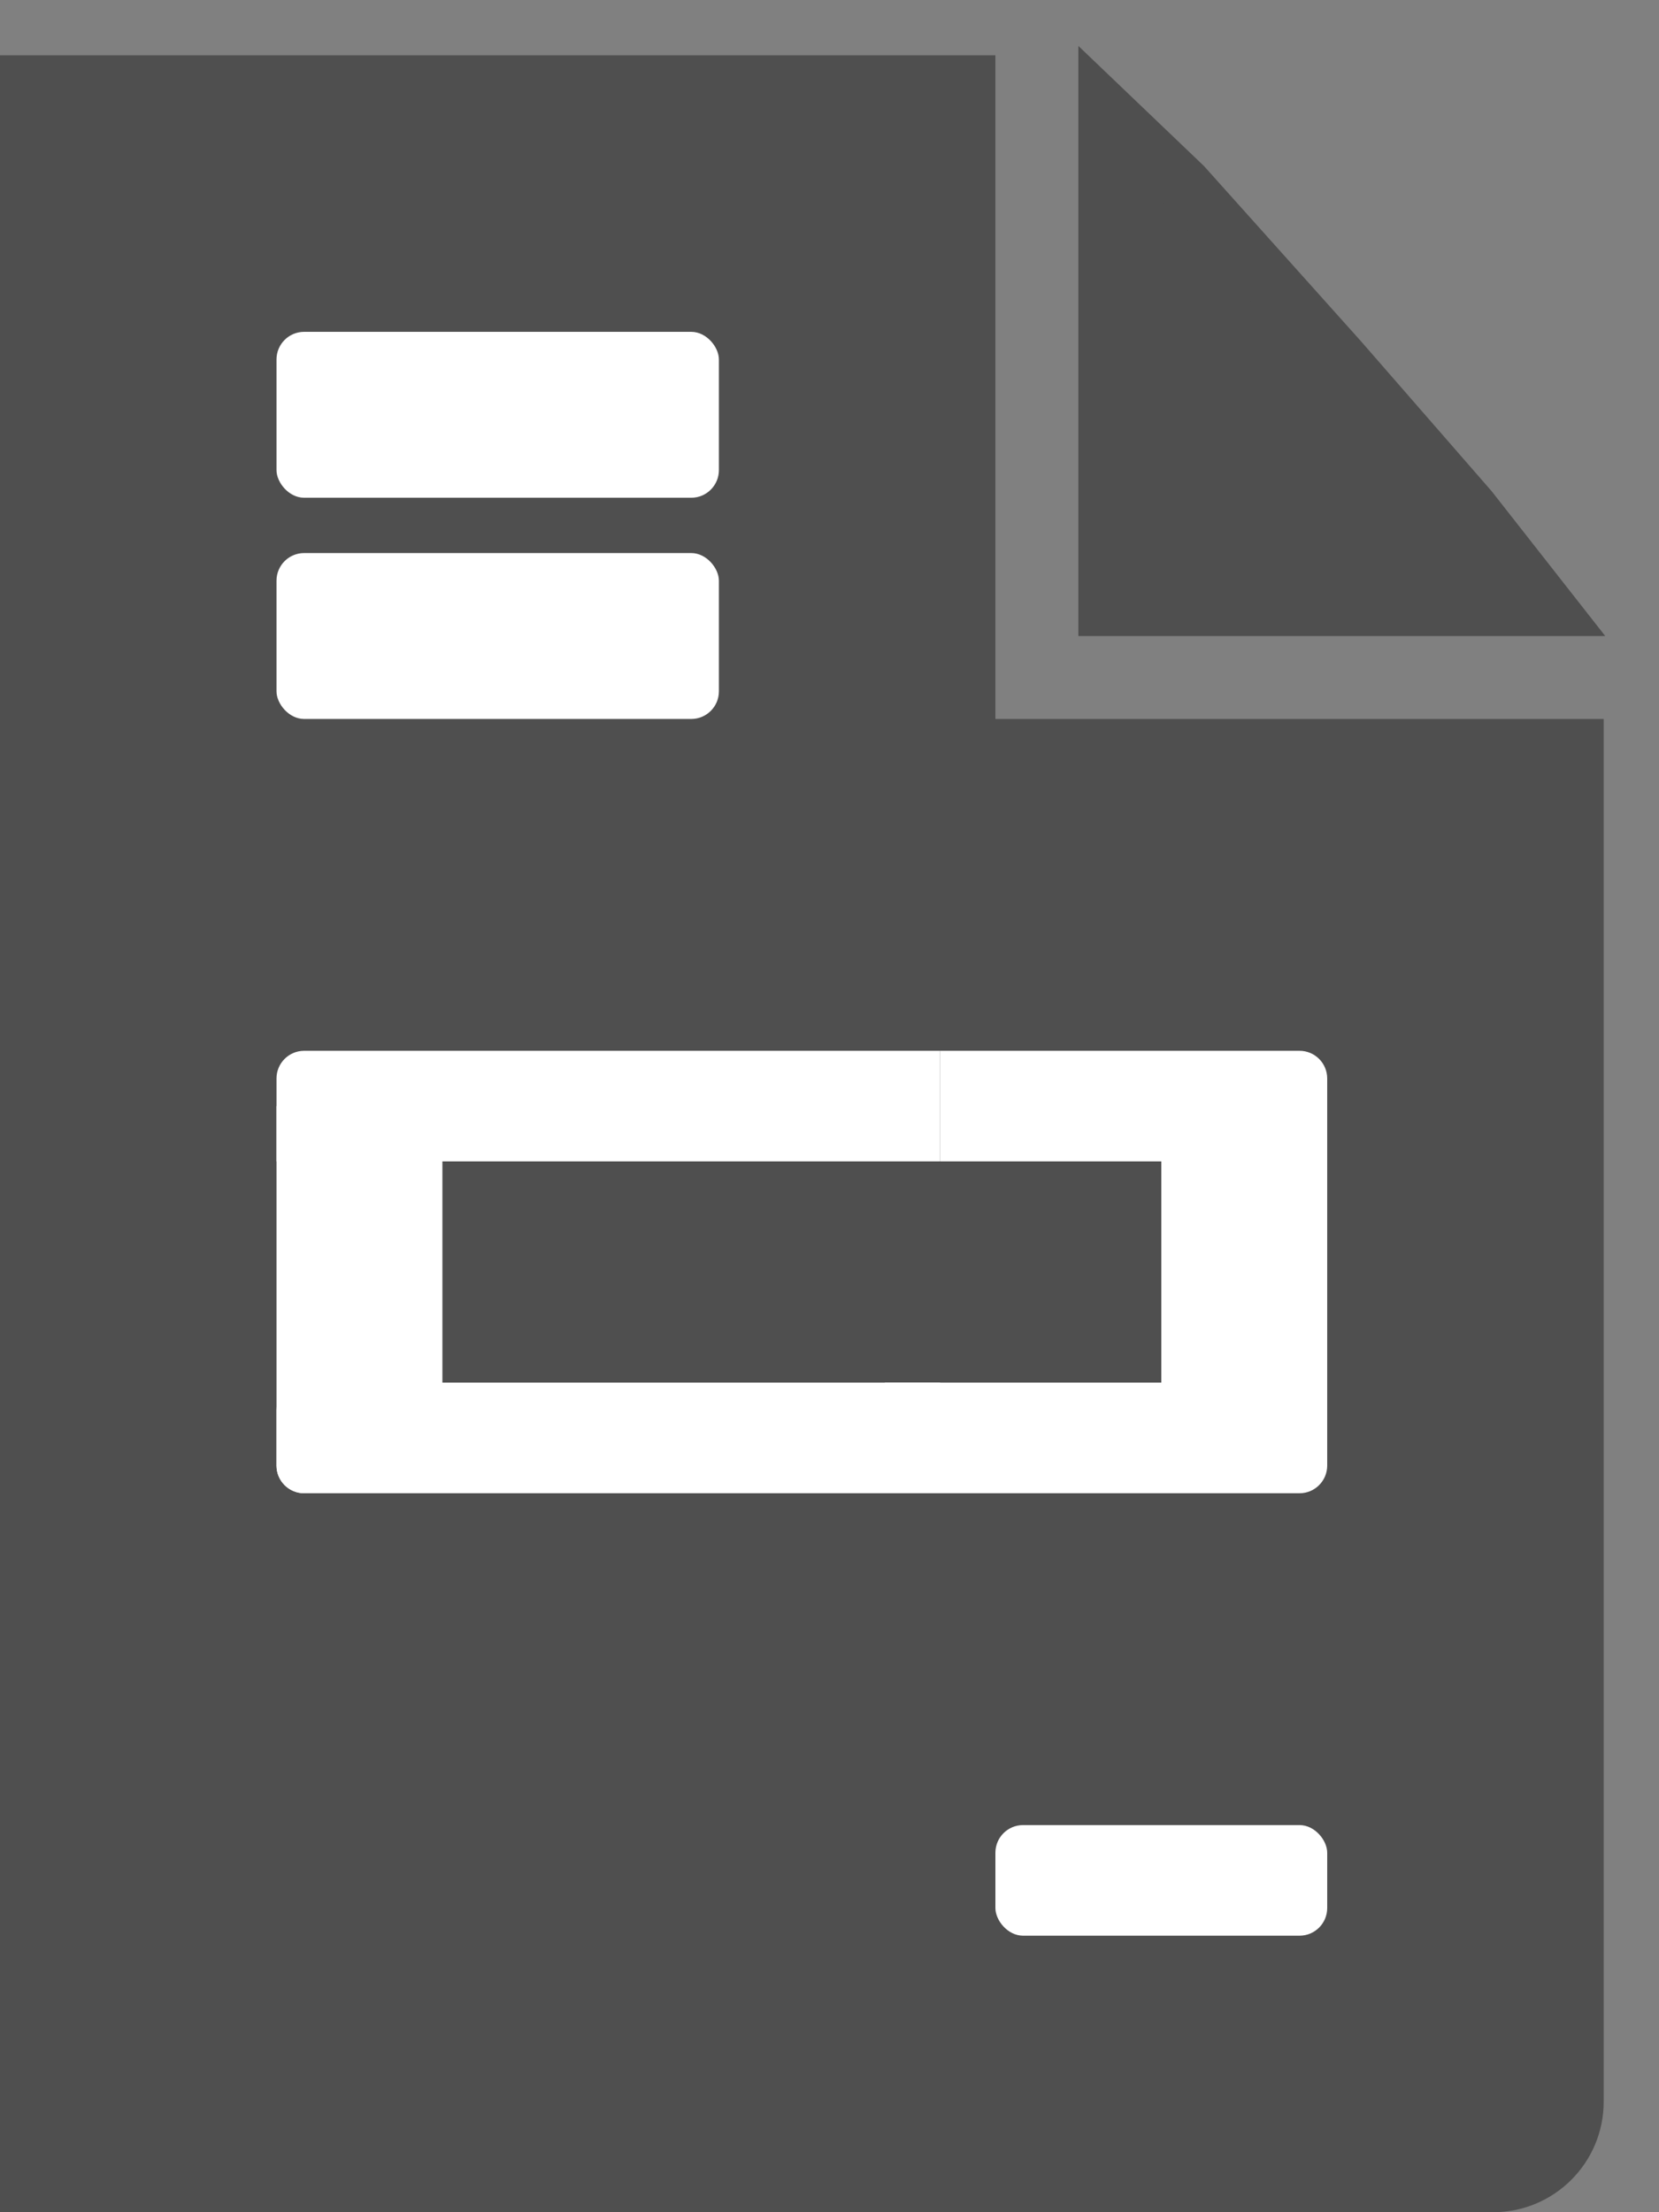 <svg width="30" height="40" viewBox="0 0 30 40" fill="none" xmlns="http://www.w3.org/2000/svg">
<rect x="0" y="0" width="30" height="40" fill="#808080" stroke="none"/>
<rect y="1" width="18" height="39" fill="#4F4F4F"/>
<path d="M17 13H29V38C29 39.105 28.105 40 27 40H17V13Z" fill="#4F4F4F"/>
<path d="M20 11V2L21.412 3.35L24.235 6.5L26.588 9.2L28 11L20 11Z" fill="#4F4F4F" stroke="#4F4F4F"/>
<rect x="5" y="6" width="8" height="3" rx="0.5" fill="white"/>
<rect x="5" y="10" width="8" height="3" rx="0.5" fill="white"/>
<path d="M5 19.5C5 19.224 5.224 19 5.5 19H17V21H5V19.5Z" fill="white"/>
<path d="M5 25.5C5 25.224 5.224 25 5.5 25H17V26.5C17 26.776 16.776 27 16.5 27H5.5C5.224 27 5 26.776 5 26.5V25.5Z" fill="white"/>
<path d="M5 20H8V27H5.5C5.224 27 5 26.776 5 26.5V20Z" fill="white"/>
<path d="M17 19H23.5C23.776 19 24 19.224 24 19.5V21H17V19Z" fill="white"/>
<path d="M21 21H24V26.5C24 26.776 23.776 27 23.5 27H21V21Z" fill="white"/>
<path d="M16 25H23V26.5C23 26.776 22.776 27 22.5 27H16.5C16.224 27 16 26.776 16 26.5V25Z" fill="white"/>
<rect x="18" y="33" width="6" height="2" rx="0.5" fill="white"/>
</svg>
